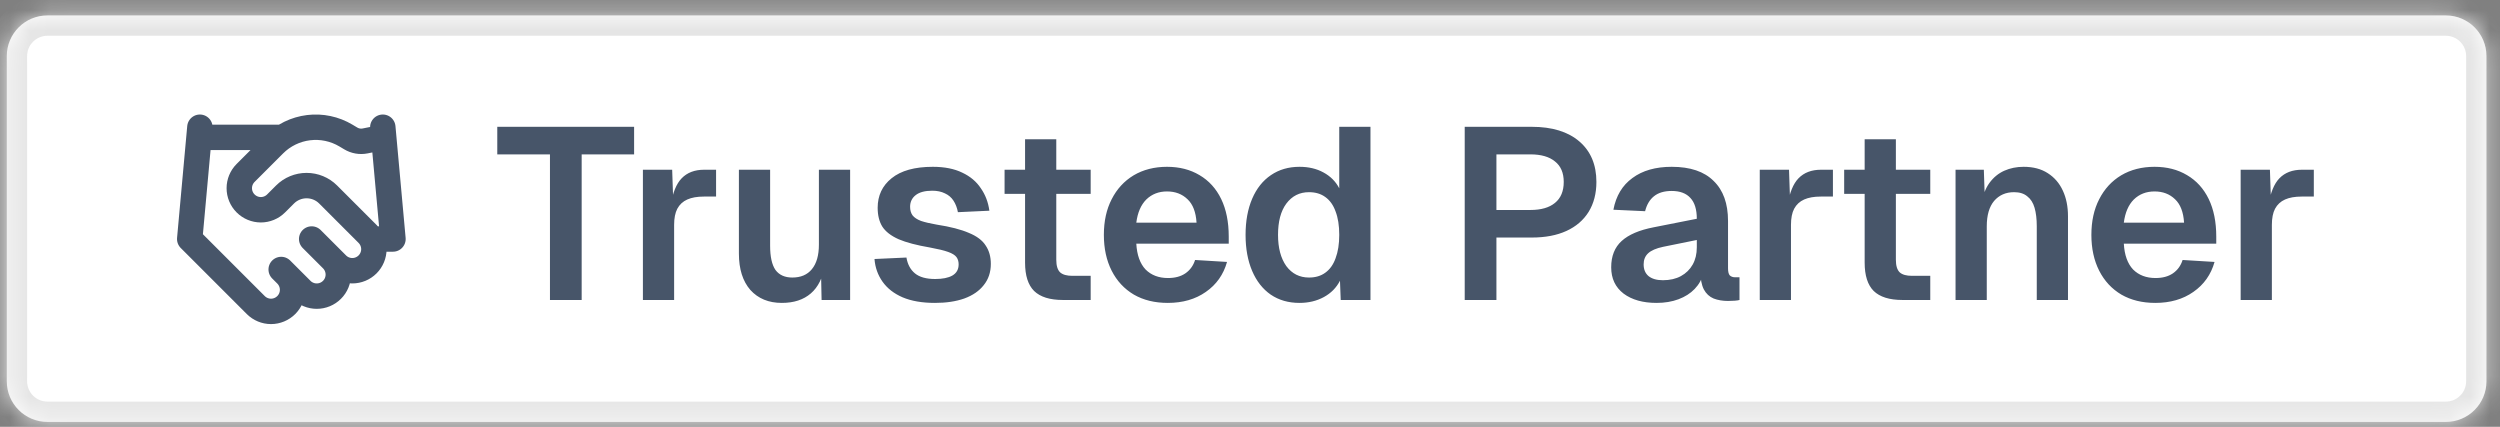 <svg width="123" height="21" viewBox="0 0 123 21" fill="none" xmlns="http://www.w3.org/2000/svg">
<rect x="0" y="0" width="123" height="21" fill="#808080" stroke="none"/>
<mask id="path-1-inside-1_1433_5954" fill="white">
<path d="M0.334 2.759C0.334 1.655 1.229 0.759 2.334 0.759H120.334C121.439 0.759 122.334 1.655 122.334 2.759V18.759C122.334 19.864 121.439 20.759 120.334 20.759H2.334C1.229 20.759 0.334 19.864 0.334 18.759V2.759Z"/>
</mask>
<path d="M0.334 2.759C0.334 1.655 1.229 0.759 2.334 0.759H120.334C121.439 0.759 122.334 1.655 122.334 2.759V18.759C122.334 19.864 121.439 20.759 120.334 20.759H2.334C1.229 20.759 0.334 19.864 0.334 18.759V2.759Z" fill="white"/>
<path d="M2.334 0.759V1.759H120.334V0.759V-0.241H2.334V0.759ZM122.334 2.759H121.334V18.759H122.334H123.334V2.759H122.334ZM120.334 20.759V19.759H2.334V20.759V21.759H120.334V20.759ZM0.334 18.759H1.334V2.759H0.334H-0.666V18.759H0.334ZM2.334 20.759V19.759C1.782 19.759 1.334 19.312 1.334 18.759H0.334H-0.666C-0.666 20.416 0.677 21.759 2.334 21.759V20.759ZM122.334 18.759H121.334C121.334 19.312 120.886 19.759 120.334 19.759V20.759V21.759C121.991 21.759 123.334 20.416 123.334 18.759H122.334ZM120.334 0.759V1.759C120.886 1.759 121.334 2.207 121.334 2.759H122.334H123.334C123.334 1.102 121.991 -0.241 120.334 -0.241V0.759ZM2.334 0.759V-0.241C0.677 -0.241 -0.666 1.102 -0.666 2.759H0.334H1.334C1.334 2.207 1.782 1.759 2.334 1.759V0.759Z" fill="#E5E5E5" mask="url(#path-1-inside-1_1433_5954)"/>
<g clip-path="url(#clip0_1433_5954)">
<path d="M13.834 13.259L14.834 14.259C14.932 14.358 15.049 14.436 15.178 14.489C15.307 14.543 15.445 14.57 15.584 14.57C15.723 14.57 15.861 14.543 15.99 14.489C16.119 14.436 16.235 14.358 16.334 14.259C16.433 14.161 16.511 14.044 16.564 13.915C16.617 13.787 16.645 13.649 16.645 13.509C16.645 13.37 16.617 13.232 16.564 13.103C16.511 12.975 16.433 12.858 16.334 12.759M15.334 11.759L16.584 13.009C16.783 13.208 17.053 13.32 17.334 13.32C17.615 13.32 17.885 13.208 18.084 13.009C18.283 12.81 18.395 12.541 18.395 12.259C18.395 11.978 18.283 11.708 18.084 11.509L16.144 9.569C15.863 9.288 15.482 9.131 15.084 9.131C14.687 9.131 14.305 9.288 14.024 9.569L13.584 10.009C13.385 10.208 13.115 10.32 12.834 10.32C12.553 10.32 12.283 10.208 12.084 10.009C11.885 9.81 11.773 9.541 11.773 9.259C11.773 8.978 11.885 8.708 12.084 8.509L13.489 7.104C13.945 6.649 14.54 6.36 15.179 6.281C15.819 6.202 16.466 6.339 17.019 6.669L17.254 6.809C17.467 6.938 17.72 6.982 17.964 6.934L18.834 6.759M18.834 6.259L19.334 11.759H18.334M9.834 6.259L9.334 11.759L12.584 15.009C12.783 15.208 13.053 15.32 13.334 15.32C13.615 15.32 13.885 15.208 14.084 15.009C14.283 14.81 14.395 14.541 14.395 14.259C14.395 13.978 14.283 13.708 14.084 13.509M9.834 6.759H13.834" stroke="#475569" stroke-width="1.25" stroke-linecap="round" stroke-linejoin="round"/>
</g>
<path d="M27.058 14.759V7.595H24.466V6.239H31.198V7.595H28.618V14.759H27.058ZM31.631 14.759V8.351H33.071L33.131 10.127L32.999 10.103C33.095 9.487 33.275 9.043 33.539 8.771C33.811 8.491 34.179 8.351 34.643 8.351H35.231V9.671H34.631C34.303 9.671 34.031 9.719 33.815 9.815C33.599 9.911 33.435 10.063 33.323 10.271C33.219 10.471 33.167 10.735 33.167 11.063V14.759H31.631ZM38.466 14.903C37.818 14.903 37.302 14.691 36.918 14.267C36.542 13.835 36.354 13.239 36.354 12.479V8.351H37.89V12.095C37.89 12.631 37.978 13.027 38.154 13.283C38.338 13.531 38.614 13.655 38.982 13.655C39.398 13.655 39.718 13.519 39.942 13.247C40.174 12.967 40.29 12.563 40.29 12.035V8.351H41.826V14.759H40.422L40.386 12.995L40.578 13.055C40.482 13.663 40.254 14.123 39.894 14.435C39.534 14.747 39.058 14.903 38.466 14.903ZM46.001 14.903C45.369 14.903 44.837 14.811 44.405 14.627C43.981 14.443 43.653 14.187 43.421 13.859C43.189 13.531 43.057 13.159 43.025 12.743L44.597 12.671C44.653 13.007 44.793 13.267 45.017 13.451C45.241 13.635 45.573 13.727 46.013 13.727C46.373 13.727 46.653 13.671 46.853 13.559C47.061 13.439 47.165 13.255 47.165 13.007C47.165 12.863 47.129 12.743 47.057 12.647C46.985 12.551 46.849 12.467 46.649 12.395C46.449 12.323 46.153 12.251 45.761 12.179C45.105 12.067 44.589 11.931 44.213 11.771C43.837 11.603 43.569 11.395 43.409 11.147C43.257 10.899 43.181 10.591 43.181 10.223C43.181 9.623 43.409 9.139 43.865 8.771C44.329 8.395 45.005 8.207 45.893 8.207C46.469 8.207 46.953 8.303 47.345 8.495C47.737 8.679 48.041 8.935 48.257 9.263C48.481 9.583 48.621 9.951 48.677 10.367L47.129 10.439C47.089 10.223 47.017 10.035 46.913 9.875C46.809 9.715 46.669 9.595 46.493 9.515C46.317 9.427 46.109 9.383 45.869 9.383C45.509 9.383 45.237 9.455 45.053 9.599C44.869 9.743 44.777 9.935 44.777 10.175C44.777 10.343 44.817 10.483 44.897 10.595C44.985 10.707 45.125 10.799 45.317 10.871C45.509 10.935 45.765 10.995 46.085 11.051C46.757 11.155 47.285 11.291 47.669 11.459C48.061 11.619 48.337 11.827 48.497 12.083C48.665 12.331 48.749 12.631 48.749 12.983C48.749 13.391 48.633 13.739 48.401 14.027C48.177 14.315 47.857 14.535 47.441 14.687C47.033 14.831 46.553 14.903 46.001 14.903ZM52.293 14.759C51.653 14.759 51.181 14.611 50.877 14.315C50.581 14.019 50.433 13.555 50.433 12.923V6.851H51.969V12.779C51.969 13.075 52.033 13.283 52.161 13.403C52.289 13.515 52.489 13.571 52.761 13.571H53.661V14.759H52.293ZM49.425 9.539V8.351H53.661V9.539H49.425ZM57.454 14.903C56.814 14.903 56.258 14.767 55.786 14.495C55.314 14.215 54.95 13.823 54.694 13.319C54.438 12.815 54.31 12.227 54.31 11.555C54.31 10.883 54.438 10.299 54.694 9.803C54.95 9.299 55.31 8.907 55.774 8.627C56.246 8.347 56.794 8.207 57.418 8.207C58.026 8.207 58.558 8.343 59.014 8.615C59.478 8.887 59.834 9.279 60.082 9.791C60.33 10.303 60.454 10.919 60.454 11.639V11.987H55.906C55.938 12.547 56.09 12.971 56.362 13.259C56.642 13.539 57.01 13.679 57.466 13.679C57.81 13.679 58.094 13.603 58.318 13.451C58.55 13.291 58.71 13.071 58.798 12.791L60.37 12.887C60.194 13.511 59.846 14.003 59.326 14.363C58.814 14.723 58.19 14.903 57.454 14.903ZM55.906 10.955H58.87C58.838 10.435 58.69 10.051 58.426 9.803C58.162 9.547 57.826 9.419 57.418 9.419C57.01 9.419 56.67 9.551 56.398 9.815C56.134 10.079 55.97 10.459 55.906 10.955ZM63.934 14.903C63.391 14.903 62.919 14.767 62.519 14.495C62.127 14.223 61.822 13.835 61.606 13.331C61.391 12.827 61.282 12.235 61.282 11.555C61.282 10.875 61.391 10.283 61.606 9.779C61.822 9.275 62.13 8.887 62.531 8.615C62.931 8.343 63.398 8.207 63.934 8.207C64.382 8.207 64.775 8.299 65.111 8.483C65.454 8.667 65.715 8.927 65.891 9.263V6.239H67.427V14.759H65.963L65.927 13.811C65.751 14.155 65.487 14.423 65.135 14.615C64.782 14.807 64.382 14.903 63.934 14.903ZM64.403 13.655C64.722 13.655 64.99 13.575 65.207 13.415C65.43 13.255 65.599 13.019 65.71 12.707C65.831 12.387 65.891 12.003 65.891 11.555C65.891 11.099 65.831 10.715 65.71 10.403C65.599 10.091 65.43 9.855 65.207 9.695C64.99 9.535 64.722 9.455 64.403 9.455C63.938 9.455 63.566 9.643 63.286 10.019C63.014 10.387 62.879 10.899 62.879 11.555C62.879 12.195 63.014 12.707 63.286 13.091C63.566 13.467 63.938 13.655 64.403 13.655ZM72.064 14.759V6.239H75.364C76.364 6.239 77.144 6.479 77.704 6.959C78.263 7.439 78.543 8.103 78.543 8.951C78.543 9.519 78.415 10.011 78.159 10.427C77.903 10.835 77.54 11.147 77.067 11.363C76.596 11.579 76.028 11.687 75.364 11.687H73.624V14.759H72.064ZM73.624 10.331H75.291C75.82 10.331 76.224 10.215 76.504 9.983C76.791 9.751 76.936 9.407 76.936 8.951C76.936 8.503 76.791 8.167 76.504 7.943C76.224 7.711 75.82 7.595 75.291 7.595H73.624V10.331ZM81.503 14.903C80.831 14.903 80.291 14.751 79.883 14.447C79.475 14.135 79.271 13.703 79.271 13.151C79.271 12.599 79.443 12.167 79.787 11.855C80.131 11.543 80.655 11.319 81.359 11.183L83.483 10.763C83.483 10.307 83.379 9.967 83.171 9.743C82.963 9.511 82.655 9.395 82.247 9.395C81.879 9.395 81.587 9.483 81.371 9.659C81.163 9.827 81.019 10.071 80.939 10.391L79.379 10.319C79.507 9.639 79.819 9.119 80.315 8.759C80.811 8.391 81.455 8.207 82.247 8.207C83.159 8.207 83.847 8.439 84.311 8.903C84.783 9.359 85.019 10.015 85.019 10.871V13.199C85.019 13.367 85.047 13.483 85.103 13.547C85.167 13.611 85.259 13.643 85.379 13.643H85.583V14.759C85.535 14.775 85.455 14.787 85.343 14.795C85.239 14.803 85.131 14.807 85.019 14.807C84.755 14.807 84.519 14.767 84.311 14.687C84.103 14.599 83.943 14.451 83.831 14.243C83.719 14.027 83.663 13.735 83.663 13.367L83.795 13.463C83.731 13.743 83.591 13.995 83.375 14.219C83.167 14.435 82.903 14.603 82.583 14.723C82.263 14.843 81.903 14.903 81.503 14.903ZM81.815 13.787C82.159 13.787 82.455 13.719 82.703 13.583C82.951 13.447 83.143 13.259 83.279 13.019C83.415 12.779 83.483 12.495 83.483 12.167V11.807L81.827 12.143C81.483 12.215 81.235 12.323 81.083 12.467C80.939 12.603 80.867 12.783 80.867 13.007C80.867 13.255 80.947 13.447 81.107 13.583C81.275 13.719 81.511 13.787 81.815 13.787ZM86.58 14.759V8.351H88.02L88.08 10.127L87.948 10.103C88.044 9.487 88.224 9.043 88.488 8.771C88.76 8.491 89.128 8.351 89.592 8.351H90.18V9.671H89.58C89.252 9.671 88.98 9.719 88.764 9.815C88.548 9.911 88.384 10.063 88.272 10.271C88.168 10.471 88.116 10.735 88.116 11.063V14.759H86.58ZM93.601 14.759C92.961 14.759 92.489 14.611 92.185 14.315C91.889 14.019 91.741 13.555 91.741 12.923V6.851H93.277V12.779C93.277 13.075 93.341 13.283 93.469 13.403C93.597 13.515 93.797 13.571 94.069 13.571H94.969V14.759H93.601ZM90.733 9.539V8.351H94.969V9.539H90.733ZM96.213 14.759V8.351H97.605L97.665 10.151L97.485 10.079C97.549 9.631 97.681 9.271 97.881 8.999C98.081 8.727 98.325 8.527 98.613 8.399C98.901 8.271 99.217 8.207 99.561 8.207C100.033 8.207 100.429 8.311 100.749 8.519C101.077 8.727 101.325 9.015 101.493 9.383C101.661 9.743 101.745 10.163 101.745 10.643V14.759H100.209V11.135C100.209 10.775 100.173 10.471 100.101 10.223C100.029 9.975 99.909 9.787 99.741 9.659C99.581 9.523 99.365 9.455 99.093 9.455C98.685 9.455 98.357 9.599 98.109 9.887C97.869 10.175 97.749 10.591 97.749 11.135V14.759H96.213ZM106.04 14.903C105.4 14.903 104.844 14.767 104.372 14.495C103.9 14.215 103.536 13.823 103.28 13.319C103.024 12.815 102.896 12.227 102.896 11.555C102.896 10.883 103.024 10.299 103.28 9.803C103.536 9.299 103.896 8.907 104.36 8.627C104.832 8.347 105.38 8.207 106.004 8.207C106.612 8.207 107.144 8.343 107.6 8.615C108.064 8.887 108.42 9.279 108.668 9.791C108.916 10.303 109.04 10.919 109.04 11.639V11.987H104.492C104.524 12.547 104.676 12.971 104.948 13.259C105.228 13.539 105.596 13.679 106.052 13.679C106.396 13.679 106.68 13.603 106.904 13.451C107.136 13.291 107.296 13.071 107.384 12.791L108.956 12.887C108.78 13.511 108.432 14.003 107.912 14.363C107.4 14.723 106.776 14.903 106.04 14.903ZM104.492 10.955H107.456C107.424 10.435 107.276 10.051 107.012 9.803C106.748 9.547 106.412 9.419 106.004 9.419C105.596 9.419 105.256 9.551 104.984 9.815C104.72 10.079 104.556 10.459 104.492 10.955ZM110.24 14.759V8.351H111.68L111.74 10.127L111.608 10.103C111.704 9.487 111.884 9.043 112.148 8.771C112.42 8.491 112.788 8.351 113.252 8.351H113.84V9.671H113.24C112.912 9.671 112.64 9.719 112.424 9.815C112.208 9.911 112.044 10.063 111.932 10.271C111.828 10.471 111.776 10.735 111.776 11.063V14.759H110.24Z" fill="#475569"/>
<defs>
<clipPath id="clip0_1433_5954">
<rect width="12" height="12" fill="white" transform="translate(8.334 4.759)"/>
</clipPath>
</defs>
</svg>
